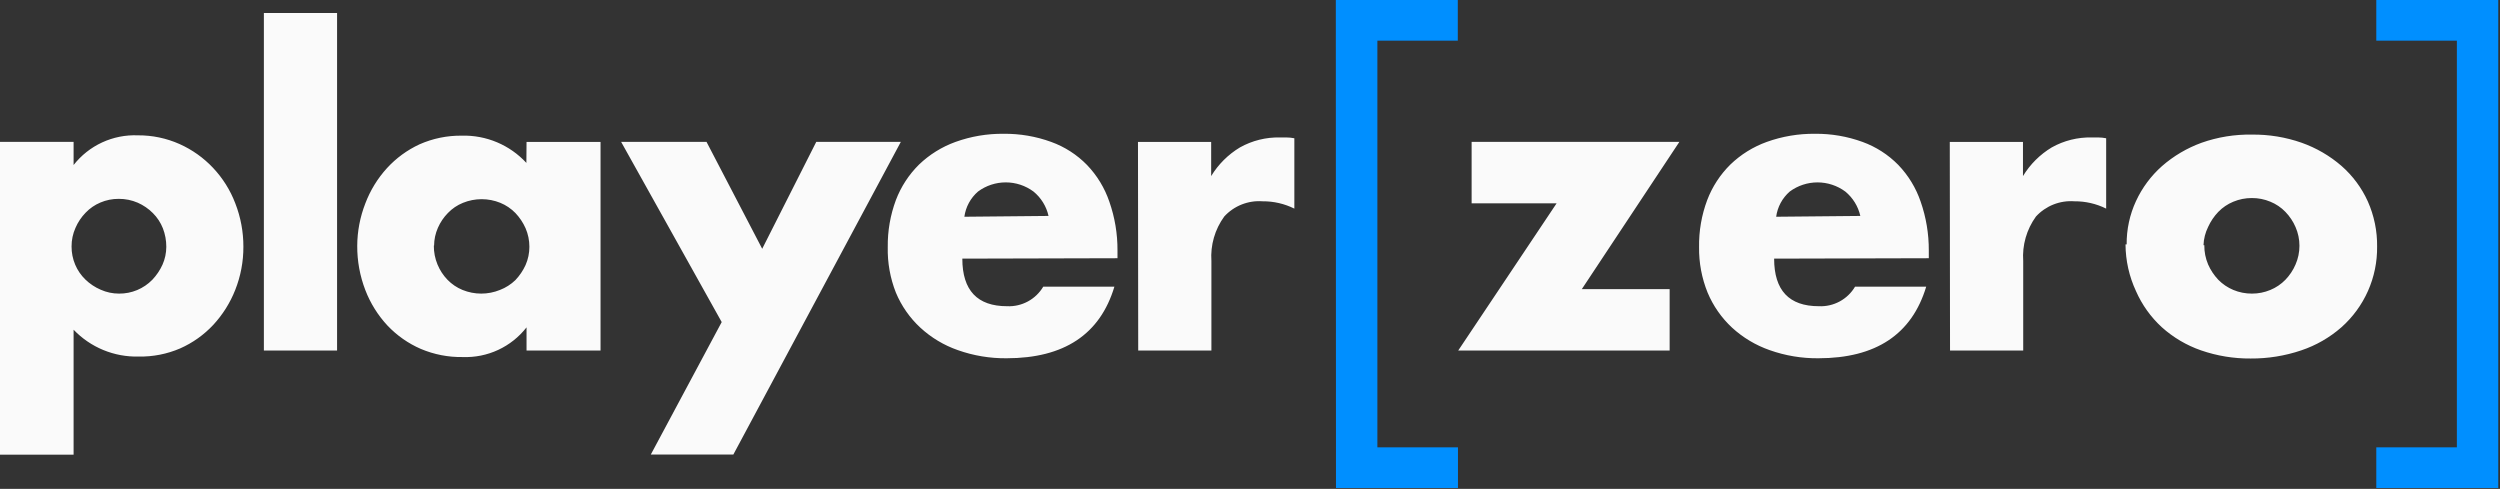 <svg width="1258" height="246" viewBox="0 0 1258 246" fill="none" xmlns="http://www.w3.org/2000/svg">
<rect x="0" y="0" width="1258" height="246" fill="#333333" stroke="none"/>
<path d="M37.032 228.776H0V71.375H37.032V83.039C40.85 78.163 45.772 74.266 51.393 71.669C57.014 69.071 63.172 67.848 69.359 68.1C76.588 68.049 83.745 69.542 90.35 72.48C96.706 75.325 102.436 79.4 107.209 84.471C112.066 89.614 115.862 95.664 118.381 102.274C121.108 109.251 122.496 116.679 122.473 124.169C122.504 131.594 121.115 138.957 118.381 145.86C115.823 152.361 112.076 158.33 107.332 163.458C102.625 168.501 96.946 172.538 90.637 175.327C84.051 178.161 76.936 179.556 69.768 179.419C63.672 179.572 57.611 178.45 51.974 176.124C46.337 173.798 41.248 170.321 37.032 165.914V228.776ZM83.68 124.21C83.696 121.02 83.114 117.855 81.962 114.879C80.829 112.009 79.115 109.404 76.929 107.226C74.728 105.017 72.132 103.24 69.277 101.987C66.266 100.696 63.019 100.041 59.742 100.064C56.58 100.042 53.446 100.668 50.536 101.905C47.726 103.077 45.191 104.819 43.089 107.021C40.931 109.238 39.197 111.832 37.974 114.674C36.666 117.611 35.997 120.791 36.01 124.005C35.987 127.169 36.614 130.303 37.851 133.214C39.037 136.016 40.776 138.55 42.966 140.663C45.198 142.821 47.804 144.555 50.658 145.778C53.579 147.09 56.746 147.76 59.947 147.743C63.055 147.765 66.135 147.16 69.003 145.965C71.872 144.769 74.47 143.007 76.642 140.785C78.755 138.562 80.483 136.003 81.757 133.214C83.023 130.381 83.678 127.313 83.68 124.21ZM169.612 6.548V176.391H132.784V6.548H169.612ZM264.955 71.416H302.191V176.391H264.955V164.727C261.166 169.584 256.278 173.471 250.694 176.068C245.109 178.665 238.987 179.898 232.833 179.665C225.6 179.786 218.421 178.392 211.759 175.572C205.433 172.827 199.726 168.832 194.982 163.826C190.169 158.658 186.391 152.614 183.852 146.024C181.107 138.91 179.719 131.345 179.76 123.719C179.794 116.393 181.181 109.137 183.852 102.315C186.323 95.792 190.001 89.794 194.695 84.635C199.303 79.593 204.867 75.517 211.063 72.644C217.759 69.673 225.017 68.18 232.342 68.264C238.429 68.094 244.481 69.229 250.092 71.594C255.704 73.959 260.743 77.499 264.873 81.975L264.955 71.416ZM218.306 123.596C218.276 126.853 218.902 130.082 220.148 133.091C221.326 135.95 223.034 138.56 225.181 140.785C227.324 142.994 229.901 144.736 232.751 145.901C238.785 148.358 245.54 148.358 251.574 145.901C254.471 144.789 257.116 143.105 259.349 140.949C261.461 138.726 263.189 136.167 264.464 133.378C265.746 130.478 266.401 127.34 266.387 124.169C266.393 120.96 265.738 117.783 264.464 114.838C263.21 112.012 261.48 109.424 259.349 107.185C257.201 104.98 254.625 103.239 251.779 102.069C245.745 99.612 238.99 99.612 232.956 102.069C230.098 103.219 227.517 104.962 225.385 107.185C223.27 109.342 221.564 111.866 220.352 114.633C219.105 117.458 218.451 120.509 218.429 123.596H218.306ZM363.162 162.067L312.544 71.375H355.51L383.54 125.193L410.751 71.375H453.308L369.013 228.735H327.48L363.162 162.067ZM484.243 130.144C484.243 146.105 491.772 154.086 506.748 154.086C510.389 154.254 514.007 153.43 517.215 151.699C520.422 149.969 523.099 147.399 524.958 144.264H560.763C553.561 168.247 535.488 180.251 506.544 180.279C498.184 180.364 489.873 178.979 481.992 176.186C474.98 173.745 468.544 169.886 463.088 164.849C457.783 159.93 453.597 153.929 450.812 147.252C447.934 139.961 446.543 132.169 446.72 124.333C446.614 116.263 448.002 108.243 450.812 100.678C453.372 93.949 457.349 87.85 462.474 82.793C467.723 77.762 473.967 73.886 480.806 71.416C488.571 68.617 496.776 67.23 505.03 67.323C513.191 67.233 521.301 68.619 528.968 71.416C535.765 73.87 541.92 77.829 546.973 82.998C552.03 88.267 555.872 94.582 558.226 101.496C560.989 109.386 562.373 117.692 562.318 126.052V129.94L484.243 130.144ZM527.618 108.658C526.544 103.832 523.877 99.507 520.047 96.38C516.01 93.39 511.118 91.776 506.094 91.776C501.07 91.776 496.178 93.39 492.14 96.38C488.384 99.634 485.941 104.144 485.266 109.067L527.618 108.658ZM572.629 71.416H609.457V88.605C613.052 82.679 618.038 77.72 623.983 74.158C630.104 70.74 637.025 69.016 644.034 69.165H647.226C648.6 69.167 649.97 69.305 651.318 69.574V104.975C646.362 102.509 640.894 101.247 635.359 101.292C631.77 101.022 628.168 101.571 624.822 102.897C621.476 104.222 618.475 106.291 616.045 108.945C611.319 115.427 609.029 123.369 609.579 131.372V176.391H572.752L572.629 71.416ZM795.969 145.492H840.161V176.391H733.77L783.284 102.315H740.522V71.375H845.072L795.969 145.492ZM892.743 130.144C892.743 146.105 900.245 154.086 915.249 154.086C918.89 154.254 922.507 153.43 925.715 151.699C928.923 149.969 931.599 147.399 933.458 144.264H969.263C962.034 168.247 943.961 180.251 915.044 180.279C906.684 180.368 898.373 178.982 890.493 176.186C883.472 173.736 877.025 169.879 871.547 164.849C866.253 159.921 862.069 153.922 859.271 147.252C856.324 139.976 854.863 132.182 854.975 124.333C854.85 116.261 856.237 108.238 859.067 100.678C861.627 93.949 865.604 87.85 870.729 82.793C875.956 77.754 882.189 73.877 889.02 71.416C896.801 68.62 905.018 67.234 913.285 67.323C921.446 67.233 929.556 68.619 937.223 71.416C944.016 73.88 950.168 77.838 955.228 82.998C960.286 88.267 964.127 94.582 966.481 101.496C969.228 109.39 970.611 117.694 970.573 126.052V129.94L892.743 130.144ZM936.118 108.658C935.03 103.838 932.366 99.517 928.548 96.38C924.501 93.393 919.604 91.781 914.574 91.781C909.544 91.781 904.646 93.393 900.6 96.38C896.859 99.641 894.431 104.15 893.766 109.067L936.118 108.658ZM981.13 71.416H1017.96V88.605C1021.55 82.679 1026.54 77.72 1032.48 74.158C1038.6 70.734 1045.53 69.01 1052.53 69.165H1055.73C1057.1 69.169 1058.47 69.307 1059.82 69.574V104.975C1054.86 102.509 1049.39 101.247 1043.86 101.292C1040.26 101.022 1036.66 101.571 1033.3 102.896C1029.95 104.222 1026.94 106.29 1024.5 108.945C1019.79 115.433 1017.52 123.374 1018.08 131.372V176.391H981.253L981.13 71.416ZM1070.13 122.982C1070.07 115.453 1071.67 108.003 1074.84 101.169C1077.94 94.464 1082.4 88.472 1087.93 83.571C1093.79 78.458 1100.55 74.475 1107.86 71.825C1115.98 68.965 1124.54 67.579 1133.15 67.732C1141.67 67.626 1150.14 69.011 1158.19 71.825C1165.54 74.43 1172.34 78.386 1178.24 83.489C1183.86 88.413 1188.37 94.484 1191.46 101.292C1194.66 108.473 1196.27 116.265 1196.16 124.128C1196.25 131.791 1194.68 139.382 1191.58 146.386C1188.47 153.391 1183.89 159.646 1178.16 164.727C1172.26 169.883 1165.41 173.819 1157.98 176.309C1149.79 179.08 1141.18 180.463 1132.53 180.402C1124.04 180.472 1115.6 179.087 1107.57 176.309C1100.27 173.776 1093.55 169.81 1087.81 164.645C1082.28 159.561 1077.86 153.388 1074.84 146.515C1071.4 139.143 1069.6 131.115 1069.56 122.982H1070.13ZM1109.21 123.392C1109.17 126.723 1109.83 130.025 1111.13 133.091C1112.38 135.929 1114.11 138.531 1116.25 140.785C1118.4 142.977 1120.98 144.716 1123.82 145.901C1126.77 147.13 1129.94 147.757 1133.15 147.743C1136.33 147.761 1139.49 147.135 1142.44 145.901C1145.28 144.736 1147.86 142.994 1150.01 140.785C1152.16 138.553 1153.9 135.945 1155.12 133.091C1156.42 130.122 1157.08 126.918 1157.08 123.678C1157.08 120.439 1156.42 117.234 1155.12 114.265C1153.9 111.423 1152.16 108.829 1150.01 106.612C1147.87 104.389 1145.29 102.646 1142.44 101.496C1139.49 100.262 1136.33 99.636 1133.15 99.655C1129.94 99.641 1126.77 100.267 1123.82 101.496C1120.97 102.666 1118.39 104.407 1116.25 106.612C1114.13 108.828 1112.4 111.388 1111.13 114.183C1109.71 117.052 1108.91 120.191 1108.8 123.392H1109.21Z" fill="#FAFAFA"/>
<path d="M672.187 0H733.566V20.463H693.096V225.093H733.648V245.556H672.268L672.187 0ZM1257.13 245.556H1195.75V225.093H1236.3V20.463H1195.75V0H1257.13V245.556Z" fill="#008FFF"/>
</svg>
